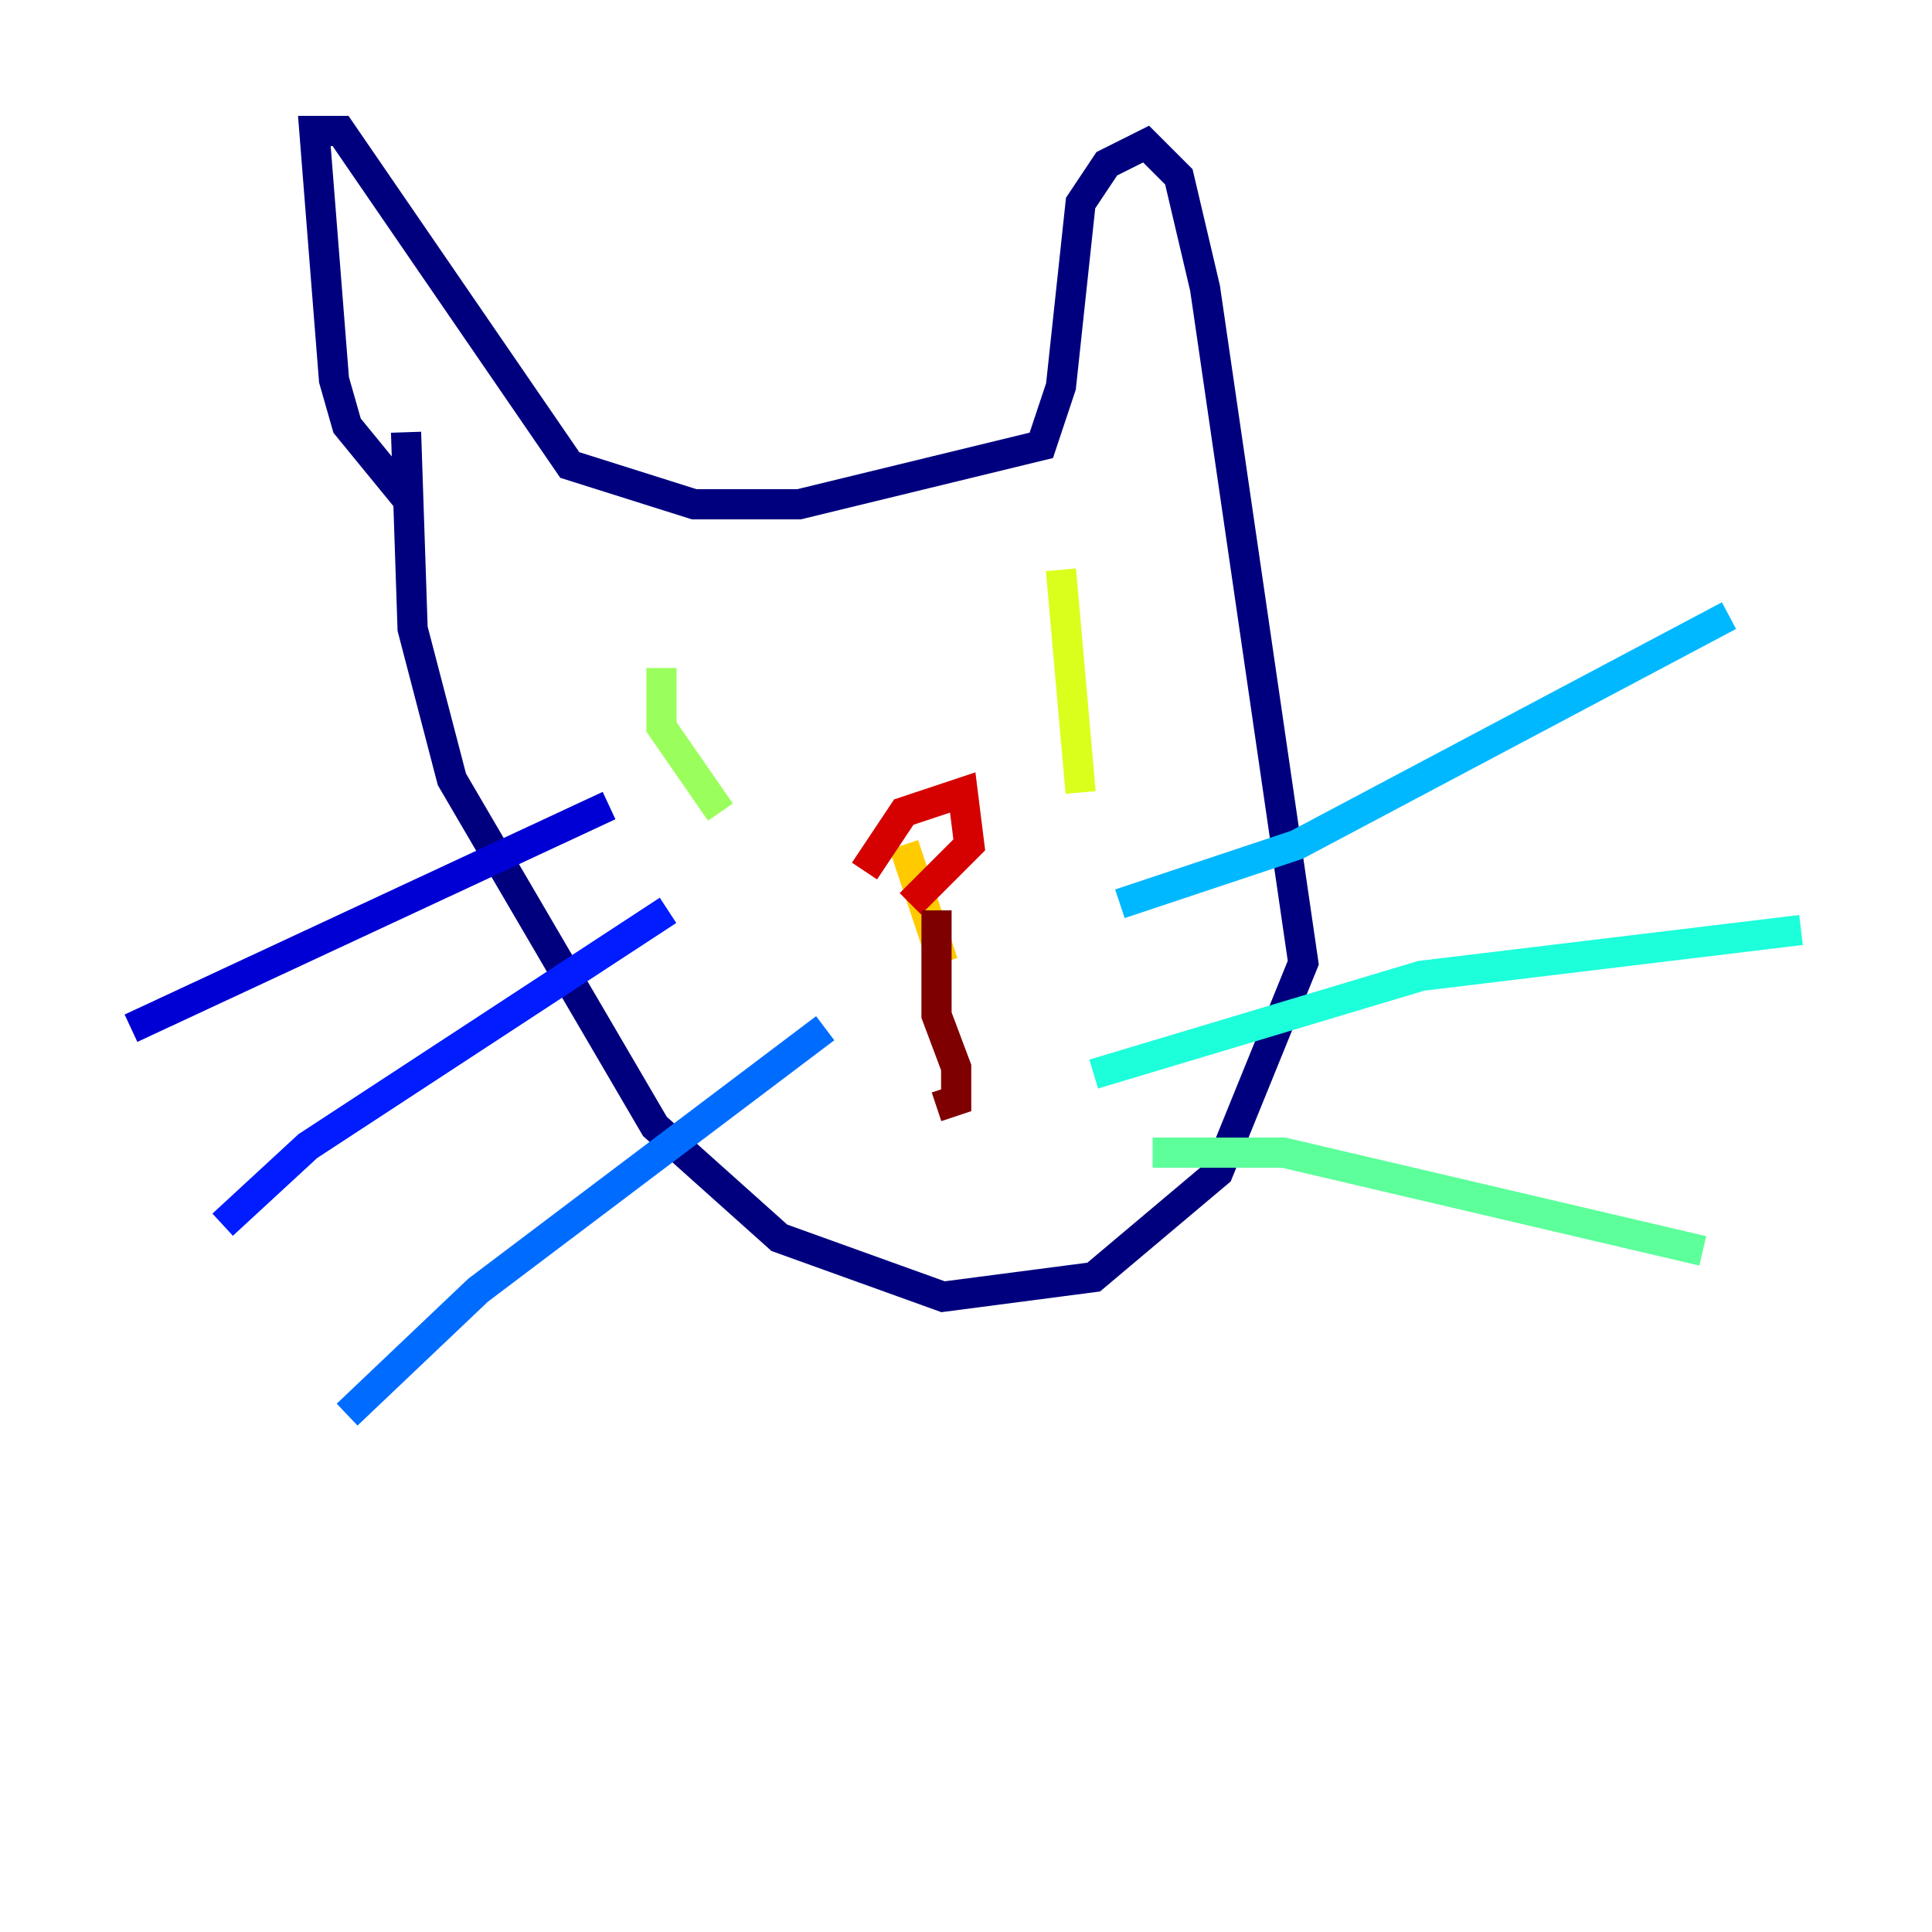 <?xml version="1.0" encoding="utf-8" ?>
<svg baseProfile="tiny" height="128" version="1.2" viewBox="0,0,128,128" width="128" xmlns="http://www.w3.org/2000/svg" xmlns:ev="http://www.w3.org/2001/xml-events" xmlns:xlink="http://www.w3.org/1999/xlink"><defs /><polyline fill="none" points="26.902,32.976 22.997,28.203 22.129,25.166 20.827,8.678 22.563,8.678 37.749,30.807 45.993,33.41 52.936,33.41 68.99,29.505 70.291,25.6 71.593,13.451 73.329,10.848 75.932,9.546 78.102,11.715 79.837,19.091 86.346,63.783 80.705,77.668 72.461,84.61 62.481,85.912 51.634,82.007 43.39,74.63 29.939,51.634 27.336,41.654 26.902,28.637" stroke="#00007f" stroke-width="2" /><polyline fill="none" points="40.352,53.37 8.678,68.122" stroke="#0000d5" stroke-width="2" /><polyline fill="none" points="44.258,60.312 20.393,75.932 14.752,81.139" stroke="#001cff" stroke-width="2" /><polyline fill="none" points="54.671,68.122 31.675,85.478 22.997,93.722" stroke="#006cff" stroke-width="2" /><polyline fill="none" points="74.197,59.878 85.912,55.973 114.549,40.786" stroke="#00b8ff" stroke-width="2" /><polyline fill="none" points="72.461,71.159 94.156,64.651 119.322,61.614" stroke="#1cffda" stroke-width="2" /><polyline fill="none" points="76.366,76.366 85.044,76.366 112.814,82.875" stroke="#5cff9a" stroke-width="2" /><polyline fill="none" points="43.824,44.258 43.824,48.163 47.729,53.803" stroke="#9aff5c" stroke-width="2" /><polyline fill="none" points="70.291,37.749 71.593,52.502" stroke="#daff1c" stroke-width="2" /><polyline fill="none" points="59.878,55.973 62.481,63.783" stroke="#ffcb00" stroke-width="2" /><polyline fill="none" points="49.898,62.047 49.898,62.047" stroke="#ff8500" stroke-width="2" /><polyline fill="none" points="54.237,65.085 54.237,65.085" stroke="#ff3b00" stroke-width="2" /><polyline fill="none" points="57.275,57.709 59.878,53.803 63.783,52.502 64.217,55.973 60.312,59.878" stroke="#d50000" stroke-width="2" /><polyline fill="none" points="62.047,60.312 62.047,67.254 63.349,70.725 63.349,72.895 62.047,73.329" stroke="#7f0000" stroke-width="2" /></svg>